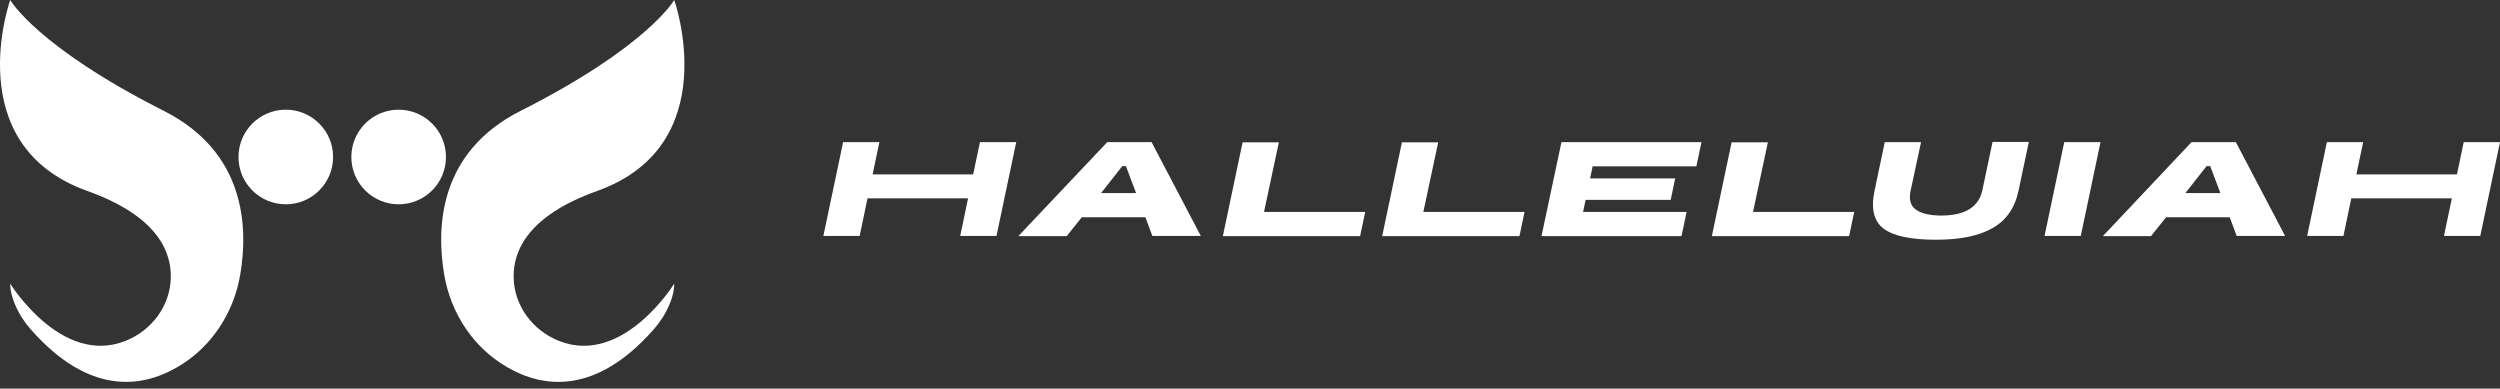 <svg width="193" height="30" viewBox="0 0 193 30" fill="none" xmlns="http://www.w3.org/2000/svg">
<rect x="0" y="0" width="193" height="30" fill="#333333" stroke="none"/>
<path d="M75.652 10.973H78.453L76.929 18.212H74.129L74.735 15.313H66.972L66.366 18.212H63.565L65.088 10.973H67.889L67.365 13.463H75.128L75.652 10.973Z" fill="white"/>
<path d="M88.967 18.229L88.427 16.771H83.513L82.35 18.229H78.616L85.479 10.973H88.902L92.701 18.212H88.967V18.229ZM85.004 14.904H87.706L86.92 12.824H86.641L85.004 14.904Z" fill="white"/>
<path d="M97.582 16.362H105.394L105.001 18.229H94.405L95.928 10.99H98.728L97.582 16.362Z" fill="white"/>
<path d="M109.882 16.362H117.694L117.301 18.229H106.704L108.228 10.99H111.028L109.882 16.362Z" fill="white"/>
<path d="M119.004 18.229L120.544 10.973H131.353L130.96 12.84H122.951L122.755 13.774H129.323L128.979 15.428H122.411L122.214 16.362H130.207L129.814 18.229H119.004Z" fill="white"/>
<path d="M135.333 16.362H143.145L142.752 18.229H132.156L133.679 10.99H136.48L135.333 16.362Z" fill="white"/>
<path d="M149.451 18.507C147.535 18.507 146.192 18.229 145.422 17.655C144.652 17.082 144.423 16.1 144.718 14.707L145.504 10.973H148.305L147.502 14.707C147.355 15.412 147.486 15.903 147.928 16.198C148.354 16.493 149.009 16.64 149.86 16.64C151.695 16.64 152.759 15.985 153.038 14.691L153.824 10.957H156.625L155.838 14.691C155.56 16.034 154.888 17 153.857 17.59C152.792 18.212 151.334 18.507 149.451 18.507Z" fill="white"/>
<path d="M157.836 18.229L159.36 10.973H162.16L160.637 18.212H157.836V18.229Z" fill="white"/>
<path d="M172.675 18.229L172.134 16.771H167.221L166.058 18.229H162.34L169.186 10.973H172.609L176.409 18.212H172.675V18.229ZM168.711 14.904H171.414L170.628 12.824H170.349L168.711 14.904Z" fill="white"/>
<path d="M190.199 10.973H193L191.477 18.212H188.676L189.282 15.313H181.519L180.913 18.212H178.112L179.635 10.973H182.436L181.912 13.463H189.675L190.199 10.973Z" fill="white"/>
<path d="M52.051 0C52.051 0 50.004 3.603 40.177 8.566C33.905 11.743 33.659 17.492 34.298 21.226C34.805 24.191 36.541 26.844 39.162 28.351C41.93 29.956 45.975 30.512 50.446 25.452C50.954 24.878 51.38 24.223 51.675 23.519C51.888 23.028 52.051 22.454 52.051 21.898C52.051 21.898 48.104 28.285 43.158 26.32C41.127 25.517 39.702 23.617 39.653 21.439C39.604 19.343 40.783 16.64 46.106 14.74C56.031 11.186 52.051 0 52.051 0Z" fill="white"/>
<path d="M30.776 15.772C32.794 15.772 34.429 14.137 34.429 12.12C34.429 10.103 32.794 8.468 30.776 8.468C28.759 8.468 27.124 10.103 27.124 12.12C27.124 14.137 28.759 15.772 30.776 15.772Z" fill="white"/>
<path d="M0.788 0C0.788 0 2.836 3.603 12.662 8.566C18.935 11.743 19.181 17.492 18.542 21.226C18.034 24.19 16.298 26.843 13.678 28.35C10.91 29.955 6.865 30.512 2.393 25.451C1.886 24.878 1.46 24.223 1.165 23.519C0.952 23.027 0.788 22.454 0.788 21.897C0.788 21.897 4.735 28.285 9.682 26.319C11.712 25.517 13.137 23.617 13.186 21.439C13.236 19.342 12.056 16.64 6.734 14.74C-3.192 11.186 0.788 0 0.788 0Z" fill="white"/>
<path d="M22.063 15.772C24.08 15.772 25.715 14.137 25.715 12.12C25.715 10.103 24.08 8.467 22.063 8.467C20.046 8.467 18.411 10.103 18.411 12.12C18.411 14.137 20.046 15.772 22.063 15.772Z" fill="white"/>
</svg>
